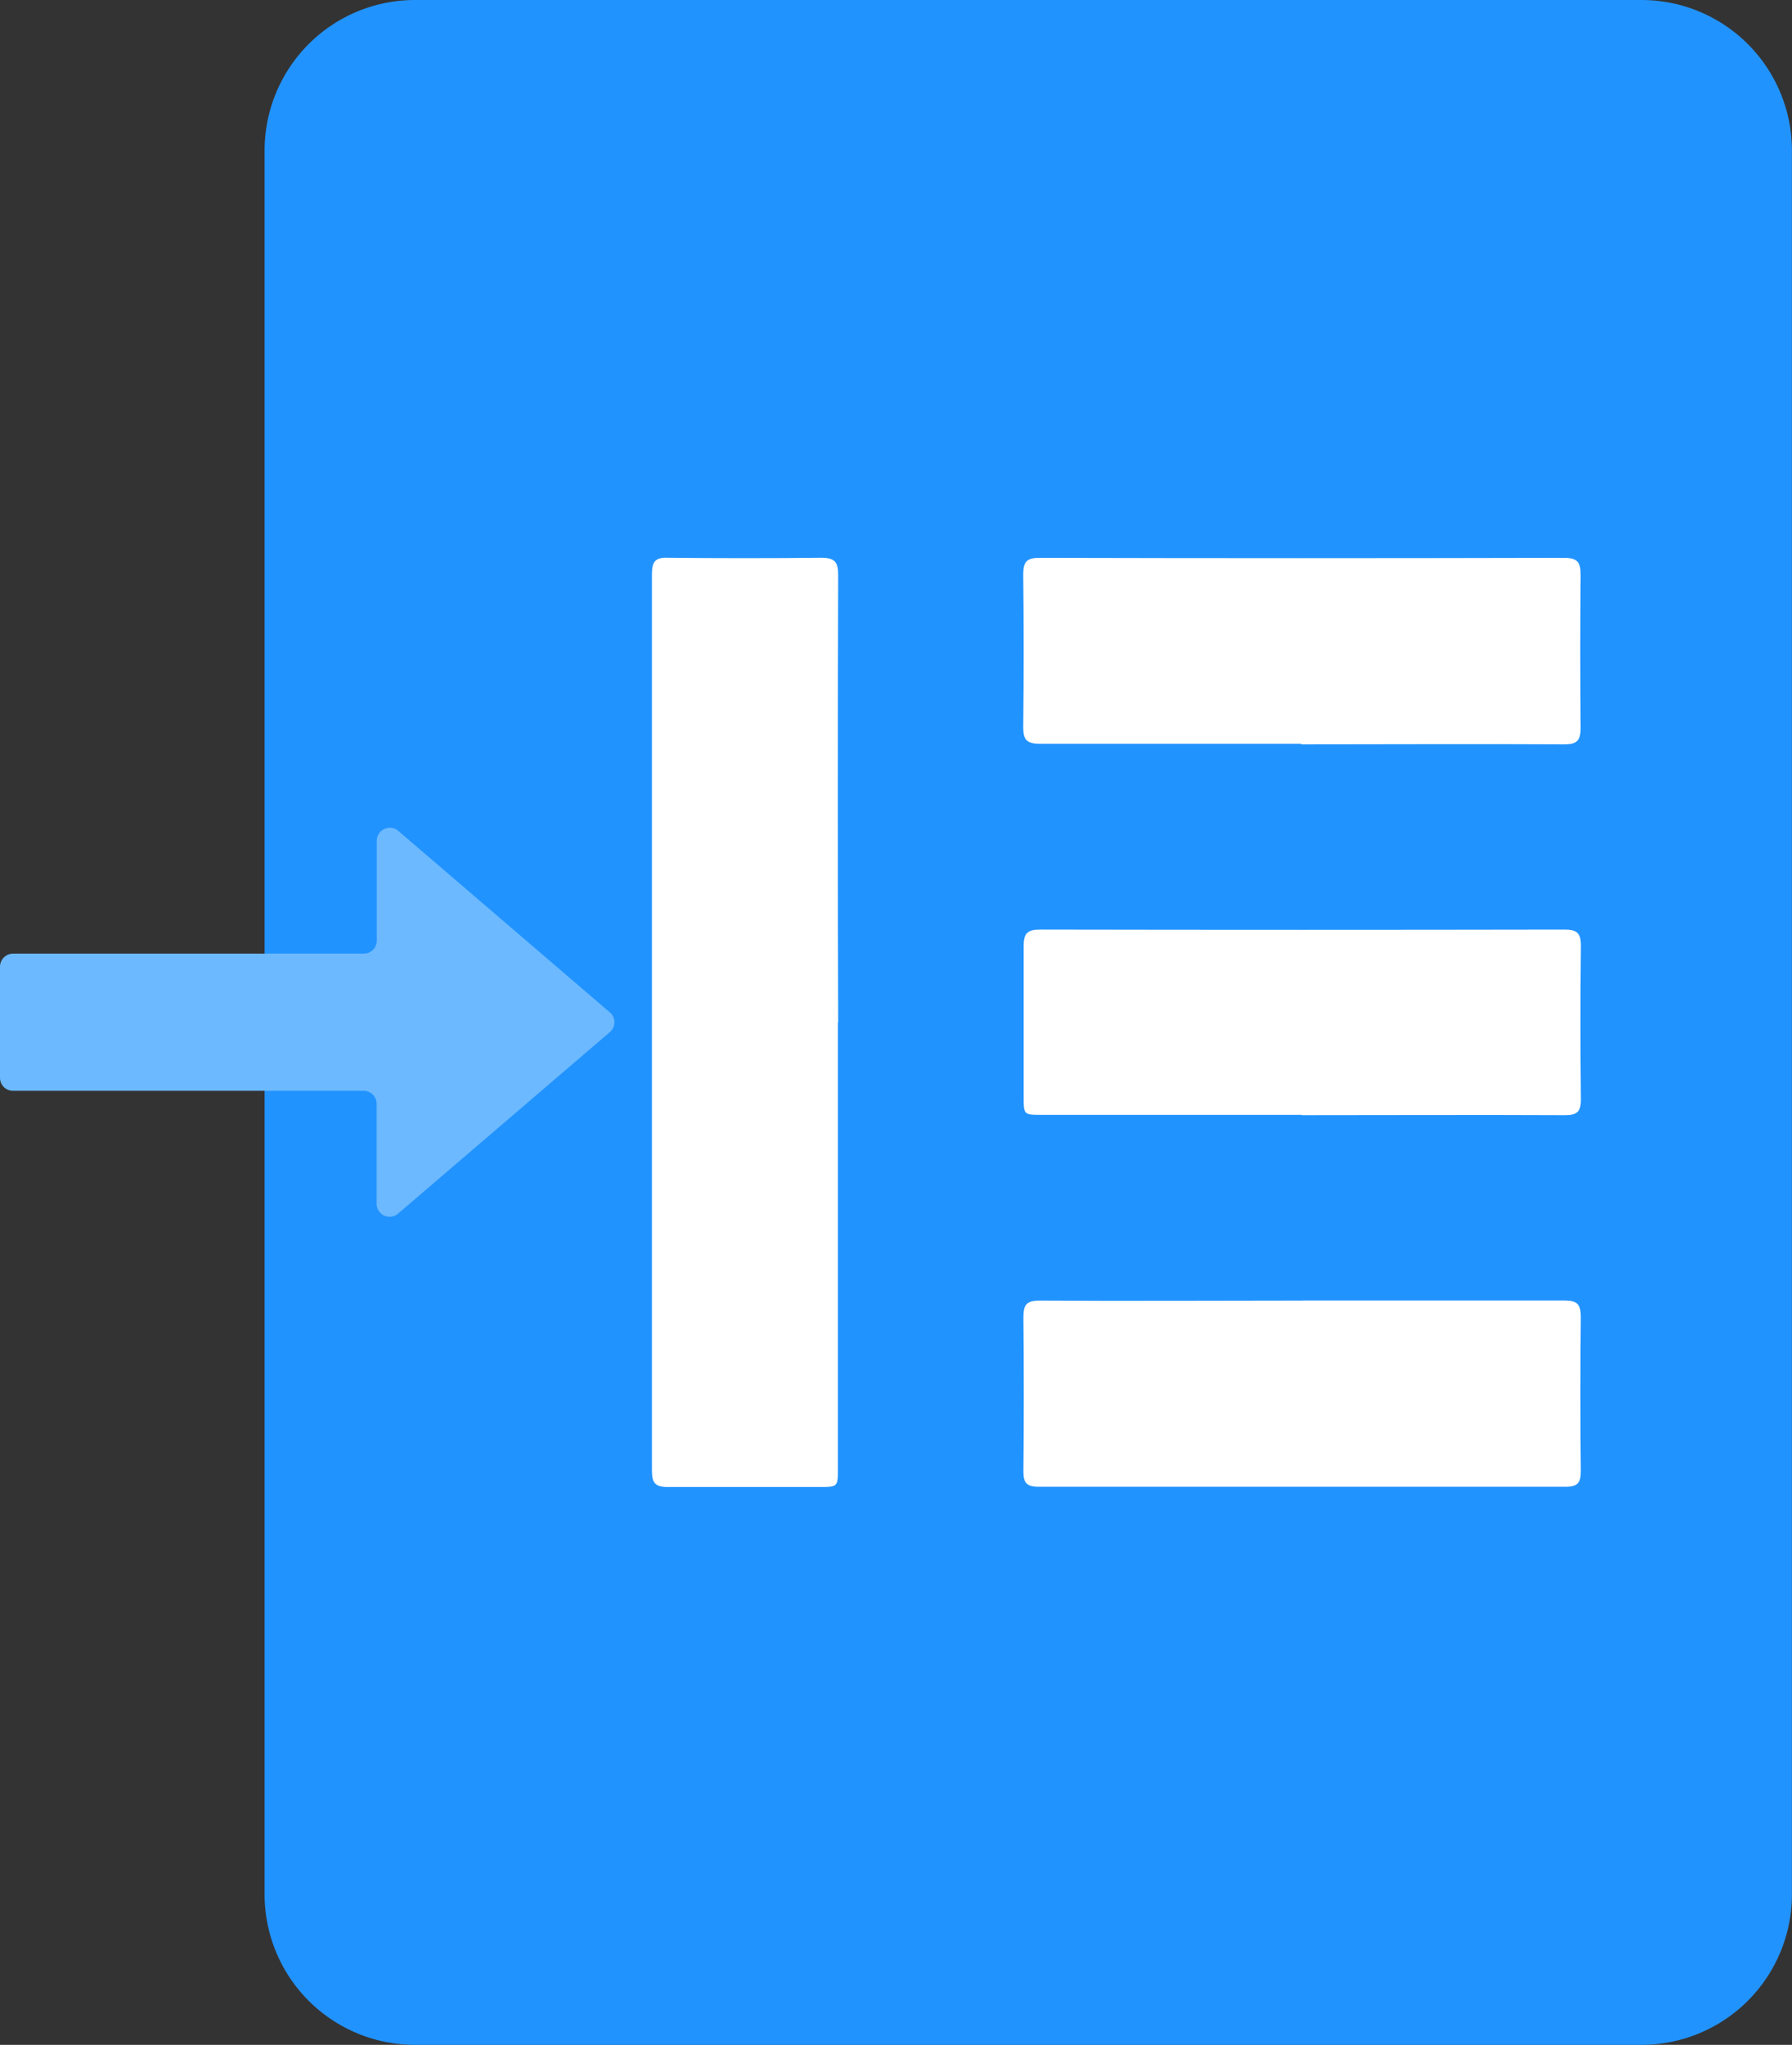 <svg xmlns="http://www.w3.org/2000/svg" xmlns:xlink="http://www.w3.org/1999/xlink" width="21.916" height="25" viewBox="0 0 21.916 25">
  <rect x="0" y="0" width="21.916" height="25" fill="#333333" stroke="none"/>
  <defs>
    <clipPath id="clip-path">
      <rect id="Rectangle_2544" data-name="Rectangle 2544" width="21.916" height="25" fill="none"/>
    </clipPath>
  </defs>
  <g id="Group_3358" data-name="Group 3358" transform="translate(-1152 -1482)">
    <g id="Group_3302" data-name="Group 3302" transform="translate(1152 1482)">
      <g id="Group_3301" data-name="Group 3301" clip-path="url(#clip-path)">
        <path id="Path_2009" data-name="Path 2009" d="M5.075,0h15a1.84,1.84,0,0,1,1.84,1.84V23.16A1.84,1.84,0,0,1,20.076,25h-15a1.84,1.84,0,0,1-1.84-1.84V1.84A1.84,1.84,0,0,1,5.075,0" fill="#2193ff"/>
        <path id="Path_2010" data-name="Path 2010" d="M10.248,12.5v5.444c0,.235,0,.236-.227.236-.619,0-1.237,0-1.855,0-.152,0-.193-.049-.193-.2q0-5.481,0-10.961c0-.154.042-.207.2-.2q.938.01,1.872,0c.167,0,.206.055.206.213q-.009,2.732,0,5.466" fill="#fff"/>
        <path id="Path_2011" data-name="Path 2011" d="M15.914,9.093c-1.067,0-2.133,0-3.2,0-.163,0-.2-.056-.2-.2q.01-.937,0-1.873c0-.155.046-.2.2-.2q3.208.008,6.417,0c.162,0,.2.056.2.208q-.009.936,0,1.872c0,.158-.048.2-.2.2-1.072-.006-2.144,0-3.217,0" fill="#fff"/>
        <path id="Path_2012" data-name="Path 2012" d="M15.933,15.9c1.067,0,2.133,0,3.2,0,.157,0,.2.046.2.2q-.01.944,0,1.889c0,.137-.038.188-.182.188q-3.225,0-6.451,0c-.142,0-.185-.048-.184-.187q.009-.945,0-1.889c0-.153.042-.2.2-.2,1.073.007,2.144,0,3.216,0" fill="#fff"/>
        <path id="Path_2013" data-name="Path 2013" d="M15.923,13.63H12.741c-.222,0-.222,0-.222-.227,0-.611,0-1.225,0-1.838,0-.157.049-.2.2-.2q3.207.006,6.415,0c.142,0,.2.034.2.189q-.01.943,0,1.889c0,.15-.046.192-.2.191-1.068-.005-2.142,0-3.214,0" fill="#fff"/>
        <path id="Path_2014" data-name="Path 2014" d="M7.462,12.38,4.871,10.158a.16.16,0,0,0-.225.018.162.162,0,0,0-.038.1V11.5a.159.159,0,0,1-.159.159H.16a.16.16,0,0,0-.16.159v1.359a.159.159,0,0,0,.159.159H4.448a.159.159,0,0,1,.158.159h0v1.222a.159.159,0,0,0,.263.12L7.46,12.617a.158.158,0,0,0,.016-.223l-.014-.014" fill="#6cb9ff"/>
      </g>
    </g>
  </g>
</svg>

